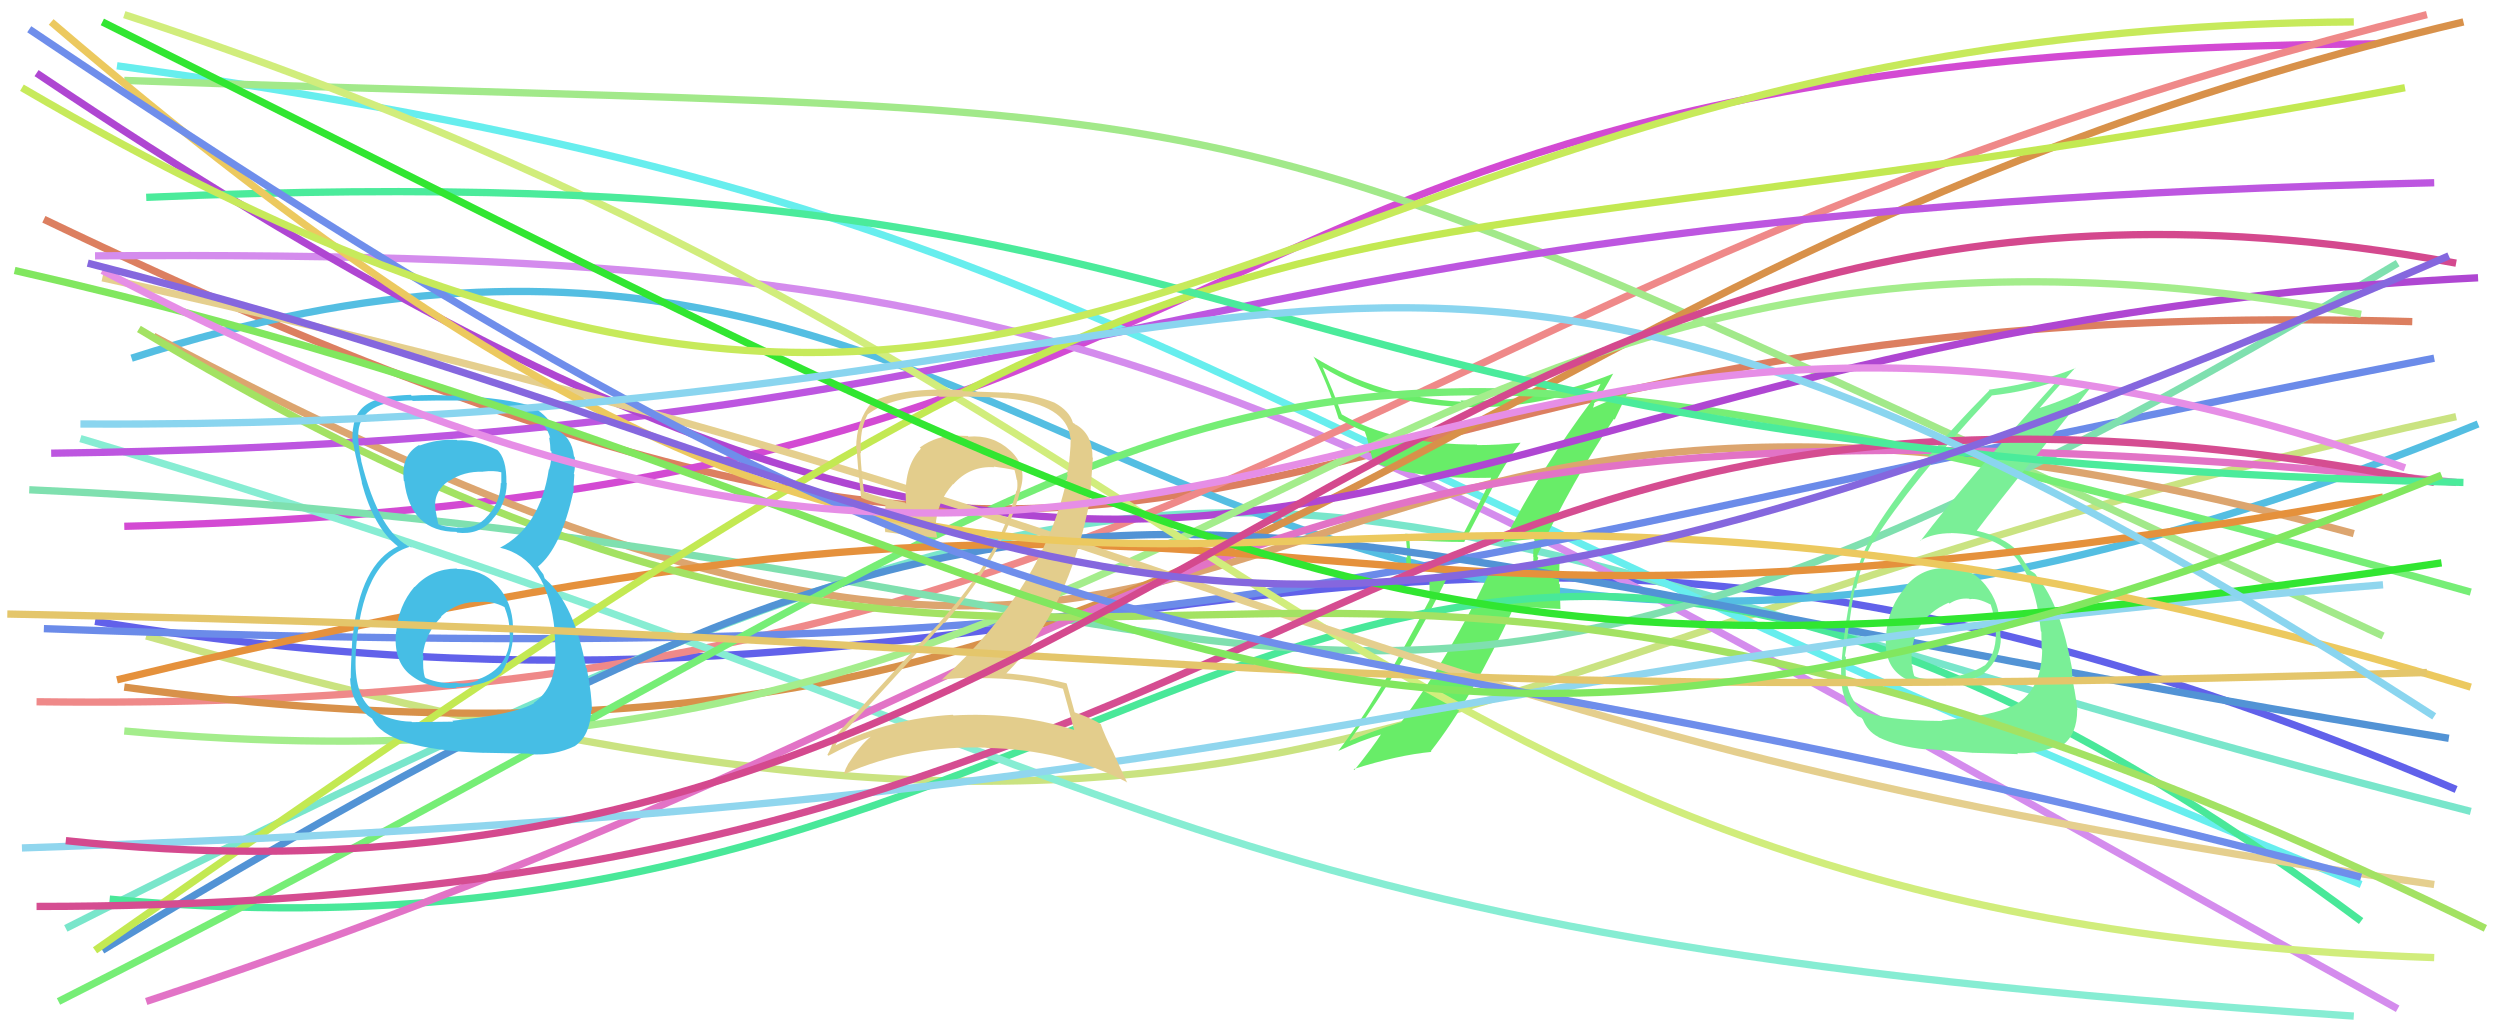 <svg xmlns="http://www.w3.org/2000/svg" width="342" height="140" viewBox="0,0,342,140"><path d="M20 87 C182 133,188 89,336 57" stroke="#cae381" fill="none"/><path d="M13 85 C155 108,188 45,336 108" stroke="#6161ea" fill="none"/><path d="M6 30 C179 113,161 39,330 44" stroke="#dc7f60" fill="none"/><path d="M9 127 C181 40,169 68,338 111" stroke="#79e6cb" fill="none"/><path d="M18 49 C152 6,156 133,339 58" stroke="#54bee2" fill="none"/><path d="M17 72 C183 68,152 7,325 6" stroke="#d34ad3" fill="none"/><path d="M13 35 C156 34,171 51,328 138" stroke="#d48ced" fill="none"/><path d="M16 9 C152 28,154 53,323 121" stroke="#67eeee" fill="none"/><path d="M5 96 C165 98,183 39,332 2" stroke="#ef8989" fill="none"/><path fill="#68ed68" d="M205.66 74.01L205.74 74.09L205.78 74.13Q207.15 74.00 209.79 73.72L209.90 73.83L209.93 73.86Q209.74 74.95 209.74 76.17L209.77 76.20L209.73 78.51L209.83 78.61Q208.12 78.47 206.55 78.62L206.72 78.78L206.70 78.77Q205.09 78.80 203.52 78.73L203.51 78.72L203.55 78.76Q198.08 90.20 191.65 98.84L191.81 99.00L191.63 98.81Q187.10 100.21 184.67 101.35L184.52 101.20L184.63 101.31Q192.35 90.61 198.06 78.84L197.92 78.69L193.16 78.86L193.11 78.81Q193.01 76.22 192.80 73.72L192.80 73.72L192.96 73.87Q196.50 74.14 200.36 74.14L200.32 74.10L203.92 67.21L203.92 67.21Q205.71 63.58 208.00 60.58L208.08 60.66L207.98 60.56Q205.09 60.89 202.10 60.89L202.16 60.95L202.03 60.82Q190.61 60.82 183.54 56.68L183.56 56.70L182.29 53.43L182.29 53.43Q181.63 51.84 180.92 50.20L181.04 50.33L181.00 50.28Q189.16 55.24 199.87 55.66L199.93 55.72L199.86 55.65Q209.54 56.13 219.18 52.42L219.12 52.36L219.05 52.29Q218.72 53.10 217.79 54.74L217.77 54.72L217.80 54.75Q211.05 63.70 205.70 74.05ZM220.92 57.44L220.89 57.41L222.73 53.61L222.72 53.60Q220.90 54.50 217.76 55.85L217.87 55.96L218.10 55.26L218.04 55.20Q218.31 54.98 218.53 54.76L218.56 54.80L218.47 54.71Q219.34 53.58 220.70 51.08L220.71 51.09L220.72 51.10Q210.55 55.21 199.77 54.78L199.84 54.85L199.95 54.96Q188.54 54.33 179.62 48.76L179.72 48.86L179.76 48.90Q181.55 52.26 183.12 57.26L183.13 57.27L183.17 57.31Q185.17 58.45 186.67 59.02L186.74 59.09L186.70 59.05Q186.99 59.70 187.85 63.20L187.87 63.22L187.87 63.22Q193.86 65.64 204.21 65.35L204.21 65.36L204.05 65.19Q203.65 66.44 199.94 73.51L199.76 73.33L199.84 73.40Q195.95 73.37 192.24 73.01L192.28 73.06L192.23 73.01Q192.50 74.70 192.50 76.34L192.35 76.20L192.46 79.52L195.55 79.47L195.57 82.13L195.54 82.10Q188.28 96.03 183.07 102.74L183.10 102.77L183.06 102.74Q186.08 101.33 189.15 100.40L189.18 100.43L189.04 100.29Q187.87 102.12 185.30 105.33L185.28 105.32L185.17 105.21Q191.25 103.29 195.82 102.86L195.79 102.83L195.73 102.77Q201.27 95.75 207.12 83.04L207.04 82.96L213.45 83.31L213.47 83.32Q213.39 81.67 213.39 79.96L213.27 79.84L213.35 76.57L213.41 76.63Q212.91 76.62 211.87 76.69L211.87 76.70L211.87 76.69Q210.80 76.73 210.30 76.73L210.29 76.72L210.30 76.73Q210.37 76.58 210.44 76.30L210.32 76.17L210.36 75.72L210.40 75.75Q214.99 66.00 220.78 57.30Z"/><path d="M21 46 C190 136,153 27,322 73" stroke="#dca56f" fill="none"/><path d="M17 11 C187 17,154 7,326 87" stroke="#a2e98a" fill="none"/><path d="M15 123 C163 137,182 21,323 126" stroke="#49e899" fill="none"/><path d="M17 94 C172 115,189 38,337 3" stroke="#d8914a" fill="none"/><path d="M11 60 C162 105,154 128,322 139" stroke="#87edd3" fill="none"/><path d="M6 86 C172 92,183 78,333 49" stroke="#6b8be9" fill="none"/><path d="M7 62 C154 60,156 29,333 25" stroke="#bd56e0" fill="none"/><path d="M4 67 C184 75,176 127,328 36" stroke="#7fe0af" fill="none"/><path d="M14 130 C153 46,155 72,335 101" stroke="#5293d5" fill="none"/><path d="M8 137 C178 51,156 30,338 81" stroke="#76ee76" fill="none"/><path d="M20 137 C169 88,158 48,336 66" stroke="#e273c6" fill="none"/><path d="M5 10 C173 123,179 46,339 38" stroke="#af46d2" fill="none"/><path d="M17 100 C171 114,183 17,323 43" stroke="#a4ed8c" fill="none"/><path fill="#7aef97" d="M266.41 77.73L266.34 77.65L266.43 77.74Q263.01 77.53 260.69 80.21L260.71 80.23L260.74 80.26Q258.40 82.92 258.05 86.49L257.93 86.37L258.07 86.51Q257.57 90.30 259.61 92.12L259.53 92.04L259.62 92.13Q261.61 93.91 265.54 93.69L265.54 93.70L265.48 93.64Q269.44 93.38 271.51 92.10L271.47 92.06L271.45 92.04Q273.72 90.10 273.72 87.17L273.77 87.22L273.63 87.08Q273.70 86.44 273.55 85.72L273.53 85.69L273.53 85.70Q273.66 82.54 271.59 80.01L271.70 80.12L271.56 79.98Q269.54 77.50 266.40 77.72ZM265.61 98.55L265.54 98.48L265.69 98.63Q257.43 98.58 254.79 97.15L254.67 97.03L254.79 97.15Q252.86 95.73 252.51 92.51L252.39 92.40L252.51 92.52Q252.45 91.24 252.52 89.89L252.51 89.88L252.39 89.75Q252.70 88.00 252.70 87.14L252.65 87.09L252.71 87.15Q253.46 81.69 253.75 80.41L253.90 80.56L253.91 80.56Q254.63 76.79 256.20 74.15L256.30 74.25L256.23 74.18Q261.32 66.07 272.46 54.15L272.42 54.10L272.42 54.11Q277.43 53.55 281.57 52.05L281.50 51.98L281.51 52.00Q268.74 66.06 262.74 73.98L262.63 73.87L262.69 73.93Q264.48 72.94 266.91 72.94L266.97 73.00L266.89 72.92Q273.27 73.09 276.13 76.73L275.99 76.60L275.95 76.55Q278.54 79.72 279.19 86.36L279.19 86.36L279.26 86.43Q279.30 87.68 279.30 88.82L279.34 88.87L279.37 88.89Q279.31 94.69 275.17 96.69L275.10 96.62L275.10 96.62Q272.90 97.85 265.62 98.56ZM269.93 103.08L269.94 103.10L269.82 102.98Q272.37 103.03 276.09 103.17L276.08 103.17L275.95 103.04Q279.01 103.17 281.93 101.81L281.96 101.84L282.11 101.99Q284.16 100.47 284.16 97.12L284.15 97.11L284.20 97.15Q284.09 96.12 283.77 94.26L283.68 94.17L283.75 94.24Q283.43 92.39 283.43 91.53L283.44 91.54L283.48 91.58Q281.86 82.76 278.87 79.19L278.79 79.11L278.75 79.07Q278.75 79.00 278.47 78.57L278.29 78.40L277.90 78.15L277.65 77.97L277.72 78.04Q277.06 77.10 275.92 75.31L275.81 75.20L275.98 75.37Q274.13 73.45 270.42 72.60L270.53 72.70L270.42 72.59Q272.68 69.57 278.25 62.65L278.29 62.70L286.20 52.76L286.15 52.71Q283.32 54.45 278.83 55.88L278.73 55.78L278.90 55.95Q280.54 54.02 283.90 50.31L283.96 50.37L283.94 50.35Q279.34 52.25 272.06 53.32L272.11 53.38L272.14 53.40Q261.31 64.34 255.74 73.62L255.79 73.67L255.88 73.76Q253.02 78.47 251.95 90.17L251.86 90.09L252.00 90.22Q251.77 91.20 251.91 92.99L251.95 93.03L251.89 92.97Q252.02 96.24 254.09 97.95L254.08 97.94L254.11 97.97Q254.78 98.21 254.71 98.28L254.69 98.26L254.84 98.42Q255.45 100.03 256.95 100.81L256.94 100.80L257.01 100.87Q259.71 102.15 263.36 102.51L263.31 102.46L263.32 102.47Q263.26 102.41 269.83 102.98ZM269.52 82.05L269.38 81.91L269.44 81.97Q270.53 81.77 272.31 82.70L272.26 82.64L272.33 82.71Q272.89 84.42 272.89 85.63L272.95 85.69L272.99 85.73Q273.30 89.18 271.52 91.04L271.56 91.08L271.50 91.02Q269.47 92.34 265.54 92.92L265.58 92.95L265.53 92.90Q262.94 93.02 261.94 92.52L261.99 92.57L261.86 92.44Q261.62 91.71 261.62 91.13L261.52 91.03L261.54 91.05Q261.07 84.87 266.57 82.45L266.59 82.47L266.69 82.57Q267.95 81.76 269.38 81.90Z"/><path d="M17 2 C173 53,184 126,333 131" stroke="#d1ed7c" fill="none"/><path d="M16 93 C191 51,157 98,326 68" stroke="#e5913c" fill="none"/><path d="M14 38 C182 75,179 99,333 121" stroke="#e5cf8e" fill="none"/><path d="M19 45 C157 128,161 39,340 127" stroke="#a3e263" fill="none"/><path d="M13 130 C184 10,157 44,329 12" stroke="#c3e952" fill="none"/><path d="M3 116 C183 110,187 91,326 80" stroke="#90d6ee" fill="none"/><path fill="#46bee5" d="M62.53 77.84L62.58 77.89L62.46 77.77Q59.00 77.81 56.72 80.31L56.67 80.26L56.69 80.28Q54.49 82.87 54.21 86.44L54.24 86.47L54.18 86.41Q53.79 90.38 56.08 92.27L56.19 92.38L56.03 92.22Q58.48 94.28 62.48 94.14L62.31 93.97L62.36 94.01Q66.79 93.81 68.58 92.03L68.55 92.00L68.58 92.03Q70.39 89.20 70.18 85.78L70.24 85.83L70.18 85.78Q70.10 82.41 68.06 80.16L68.01 80.11L67.95 80.05Q65.95 77.83 62.52 77.83ZM62.43 60.11L62.49 60.17L62.50 60.18Q59.91 60.02 57.41 60.95L57.32 60.85L57.34 60.87Q54.82 62.28 55.24 65.77L55.23 65.76L55.31 65.84Q56.17 72.76 62.45 72.76L62.48 72.80L62.54 72.86Q65.50 73.24 67.35 71.10L67.32 71.07L67.33 71.08Q69.26 69.01 69.33 66.09L69.20 65.95L69.28 66.03Q69.31 62.63 67.95 61.49L68.13 61.67L68.01 61.55Q64.99 60.10 62.56 60.24ZM61.89 98.61L61.99 98.72L56.36 98.79L56.28 98.72Q53.40 98.70 50.91 97.06L50.93 97.08L50.83 96.98Q48.38 94.96 48.67 89.61L48.67 89.61L48.65 89.59Q49.40 76.63 56.18 74.77L56.21 74.80L56.33 74.93Q51.90 73.07 49.40 63.00L49.38 62.98L49.43 63.03Q48.89 60.49 49.03 58.99L49.03 58.99L49.03 58.99Q49.45 54.84 56.38 54.77L56.56 54.95L56.46 54.85Q64.33 54.66 67.04 55.02L67.01 54.99L67.20 55.17Q74.41 56.18 75.27 59.96L75.13 59.82L75.12 59.81Q75.30 60.91 75.30 61.63L75.46 61.79L75.44 61.78Q75.47 63.09 75.11 64.23L74.95 64.07L75.08 64.20Q73.89 72.08 68.40 74.93L68.29 74.83L68.38 74.92Q74.95 76.42 75.88 86.34L75.91 86.37L75.80 86.26Q75.92 86.67 75.99 89.09L75.95 89.05L76.01 89.11Q76.04 94.13 73.04 96.13L73.09 96.18L73.09 96.18Q70.44 97.74 61.87 98.60ZM66.20 103.00L66.19 102.98L72.44 103.10L72.52 103.18Q75.82 103.41 78.67 102.05L78.64 102.02L78.67 102.04Q80.74 100.62 80.88 97.12L80.89 97.13L80.97 97.21Q80.98 95.08 80.27 91.44L80.26 91.43L80.17 91.34Q78.61 82.79 74.69 79.29L74.51 79.12L74.33 78.57L73.91 78.02L73.55 77.44L73.60 77.50Q76.73 74.99 78.45 67.21L78.48 67.24L78.49 67.24Q78.43 66.47 78.57 64.90L78.47 64.80L78.50 64.83Q78.77 63.67 78.62 62.53L78.53 62.44L78.52 62.42Q78.22 59.70 76.01 58.77L76.00 58.76L76.18 58.87L75.67 58.50L75.67 58.50Q75.23 57.21 73.02 55.71L73.02 55.71L73.12 55.75L73.03 55.65Q69.39 54.44 61.76 54.08L61.74 54.07L61.82 54.15Q58.88 53.92 56.31 54.14L56.32 54.14L56.19 54.01Q54.66 54.06 52.23 54.34L52.27 54.37L52.34 54.45Q48.78 55.24 48.35 58.31L48.35 58.31L48.35 58.31Q48.16 59.12 48.23 60.62L48.21 60.59L48.35 60.74Q48.45 61.62 49.52 66.04L49.61 66.14L49.47 65.99Q51.14 72.23 54.42 74.73L54.36 74.67L54.53 74.84L54.43 74.74Q49.27 77.22 48.28 86.93L48.19 86.85L48.22 86.87Q47.98 91.13 47.98 92.84L47.99 92.86L47.89 92.76Q48.00 96.07 50.21 97.79L50.34 97.91L50.32 97.89Q50.52 98.02 51.02 98.38L51.00 98.36L50.88 98.24Q52.85 102.56 66.20 102.99ZM65.56 82.23L65.57 82.24L65.68 82.35Q67.38 82.19 69.02 83.05L69.04 83.07L69.01 83.03Q69.72 84.89 69.65 85.89L69.52 85.76L69.60 85.84Q69.75 86.49 69.75 87.06L69.60 86.91L69.77 87.08Q69.65 91.39 65.37 92.96L65.40 92.99L65.46 93.05Q63.99 93.65 62.50 93.44L62.46 93.41L62.43 93.38Q60.41 93.64 58.27 92.78L58.24 92.75L58.13 92.65Q57.78 91.58 57.92 89.72L57.77 89.57L57.84 89.64Q58.14 86.66 60.39 84.38L60.35 84.34L60.34 84.32Q62.71 82.16 65.70 82.37ZM66.00 64.47L66.09 64.56L66.06 64.52Q67.57 64.33 68.57 64.61L68.58 64.62L68.58 66.12L68.51 66.05Q68.46 68.64 66.75 70.53L66.89 70.67L66.74 70.53Q65.12 72.51 62.55 72.15L62.47 72.07L62.60 72.21Q60.62 72.08 59.83 71.65L59.91 71.73L60.00 71.81Q59.82 71.21 59.61 69.92L59.65 69.96L59.60 69.91Q59.14 67.32 61.43 65.75L61.34 65.66L61.47 65.79Q63.42 64.46 66.07 64.53Z"/><path d="M5 124 C185 124,182 37,333 66" stroke="#d54d91" fill="none"/><path d="M20 27 C181 20,158 62,337 66" stroke="#4beb9b" fill="none"/><path fill="#e3cd8c" d="M145.29 94.10L145.37 94.19L145.42 94.23Q145.94 96.03 146.93 99.81L147.01 99.89L146.98 99.86Q139.07 97.37 130.43 97.87L130.46 97.90L130.34 97.78Q121.76 98.27 114.27 101.98L114.38 102.09L114.28 102.00Q114.83 100.83 114.90 100.97L114.78 100.85L114.80 100.87Q121.79 93.44 129.14 85.16L129.13 85.15L129.22 85.24Q137.39 75.78 139.60 67.00L139.73 67.13L139.58 66.98Q140.59 63.84 138.20 61.63L138.20 61.64L138.18 61.62Q135.83 59.45 132.48 59.73L132.35 59.60L132.38 59.64Q131.77 59.60 131.13 59.60L131.05 59.52L131.12 59.58Q128.18 59.51 125.83 61.22L125.83 61.22L125.98 61.38Q123.53 63.92 123.96 68.91L123.99 68.95L123.81 68.76Q120.45 68.12 118.17 67.26L118.19 67.29L118.20 67.30Q117.84 64.65 117.70 61.94L117.83 62.07L117.78 62.02Q117.54 58.86 118.69 56.72L118.70 56.73L118.68 56.71Q122.05 54.16 128.33 54.16L128.44 54.27L131.74 54.28L131.70 54.25Q135.97 54.30 137.75 54.51L137.76 54.52L137.73 54.49Q145.93 55.34 146.43 59.91L146.37 59.85L146.47 59.95Q146.48 60.89 146.34 62.39L146.45 62.50L146.33 62.38Q146.26 63.59 145.97 64.88L146.09 65.00L146.06 64.96Q143.00 80.18 128.80 93.02L128.84 93.07L128.76 92.99Q131.37 92.68 133.94 92.68L134.02 92.75L134.04 92.77Q140.06 92.73 145.41 94.22ZM144.28 55.12L144.24 55.08L144.25 55.08Q141.27 53.89 138.05 53.74L138.03 53.72L131.76 53.52L131.60 53.36Q123.33 52.94 119.19 55.01L119.27 55.09L119.25 55.07Q117.12 57.51 117.12 61.37L117.12 61.37L117.22 61.47Q117.22 62.75 117.80 68.03L117.90 68.14L117.87 68.11Q118.88 68.55 121.09 69.12L121.14 69.16L121.03 70.99L121.01 70.97Q120.97 71.85 121.11 72.85L121.15 72.89L121.04 72.77Q123.54 73.13 128.18 73.56L128.16 73.55L128.20 73.58Q128.02 72.76 128.02 72.12L128.06 72.16L128.00 72.10Q128.09 68.76 130.37 66.23L130.24 66.10L130.41 66.26Q132.67 63.70 136.02 63.92L135.92 63.81L135.93 63.83Q137.49 64.03 138.92 64.32L138.92 64.32L138.74 64.14Q138.95 64.85 139.09 65.64L139.25 65.80L139.14 65.68Q139.24 66.50 139.10 67.14L139.12 67.16L139.05 67.09Q136.79 76.11 128.51 85.17L128.41 85.08L128.55 85.21Q124.47 89.35 114.27 100.70L114.33 100.76L114.17 100.60Q113.84 102.19 113.19 103.26L113.31 103.38L113.32 103.39Q116.33 101.76 119.18 100.76L119.09 100.67L119.17 100.74Q117.78 101.78 115.99 104.56L116.00 104.57L116.00 104.57Q115.68 105.11 115.47 105.75L115.52 105.80L115.57 105.86Q124.63 101.92 134.91 102.28L134.99 102.36L134.94 102.31Q145.52 102.54 154.09 106.97L154.21 107.09L152.35 103.09L152.38 103.12Q151.08 100.54 150.58 99.04L150.68 99.14L150.62 99.07Q149.16 98.18 146.88 97.40L146.90 97.42L147.05 97.58Q146.64 96.09 145.93 93.52L145.93 93.53L145.87 93.47Q141.79 92.45 137.50 92.10L137.48 92.07L137.59 92.19Q146.30 83.55 149.16 68.06L149.12 68.02L149.51 62.63L149.45 62.58Q149.47 59.38 147.18 58.09L147.17 58.08L147.10 58.08L147.07 58.05Q146.98 57.89 146.84 57.89L146.74 57.79L146.77 57.82Q146.32 56.22 144.25 55.08Z"/><path d="M14 3 C174 83,191 98,334 77" stroke="#31e631" fill="none"/><path d="M7 3 C153 128,155 38,338 94" stroke="#ecc95f" fill="none"/><path d="M1 84 C159 87,166 97,332 92" stroke="#e4c66b" fill="none"/><path d="M4 4 C157 107,152 75,323 120" stroke="#6f8eeb" fill="none"/><path d="M11 58 C186 59,184 2,333 98" stroke="#8ad5ef" fill="none"/><path d="M2 37 C156 72,172 131,334 65" stroke="#81e75f" fill="none"/><path d="M9 115 C157 131,190 9,336 36" stroke="#d4498e" fill="none"/><path d="M14 37 C172 120,190 15,329 64" stroke="#e68ee6" fill="none"/><path d="M3 12 C150 98,165 4,322 3" stroke="#c7ea5b" fill="none"/><path d="M12 36 C153 72,154 114,335 35" stroke="#8567de" fill="none"/></svg>